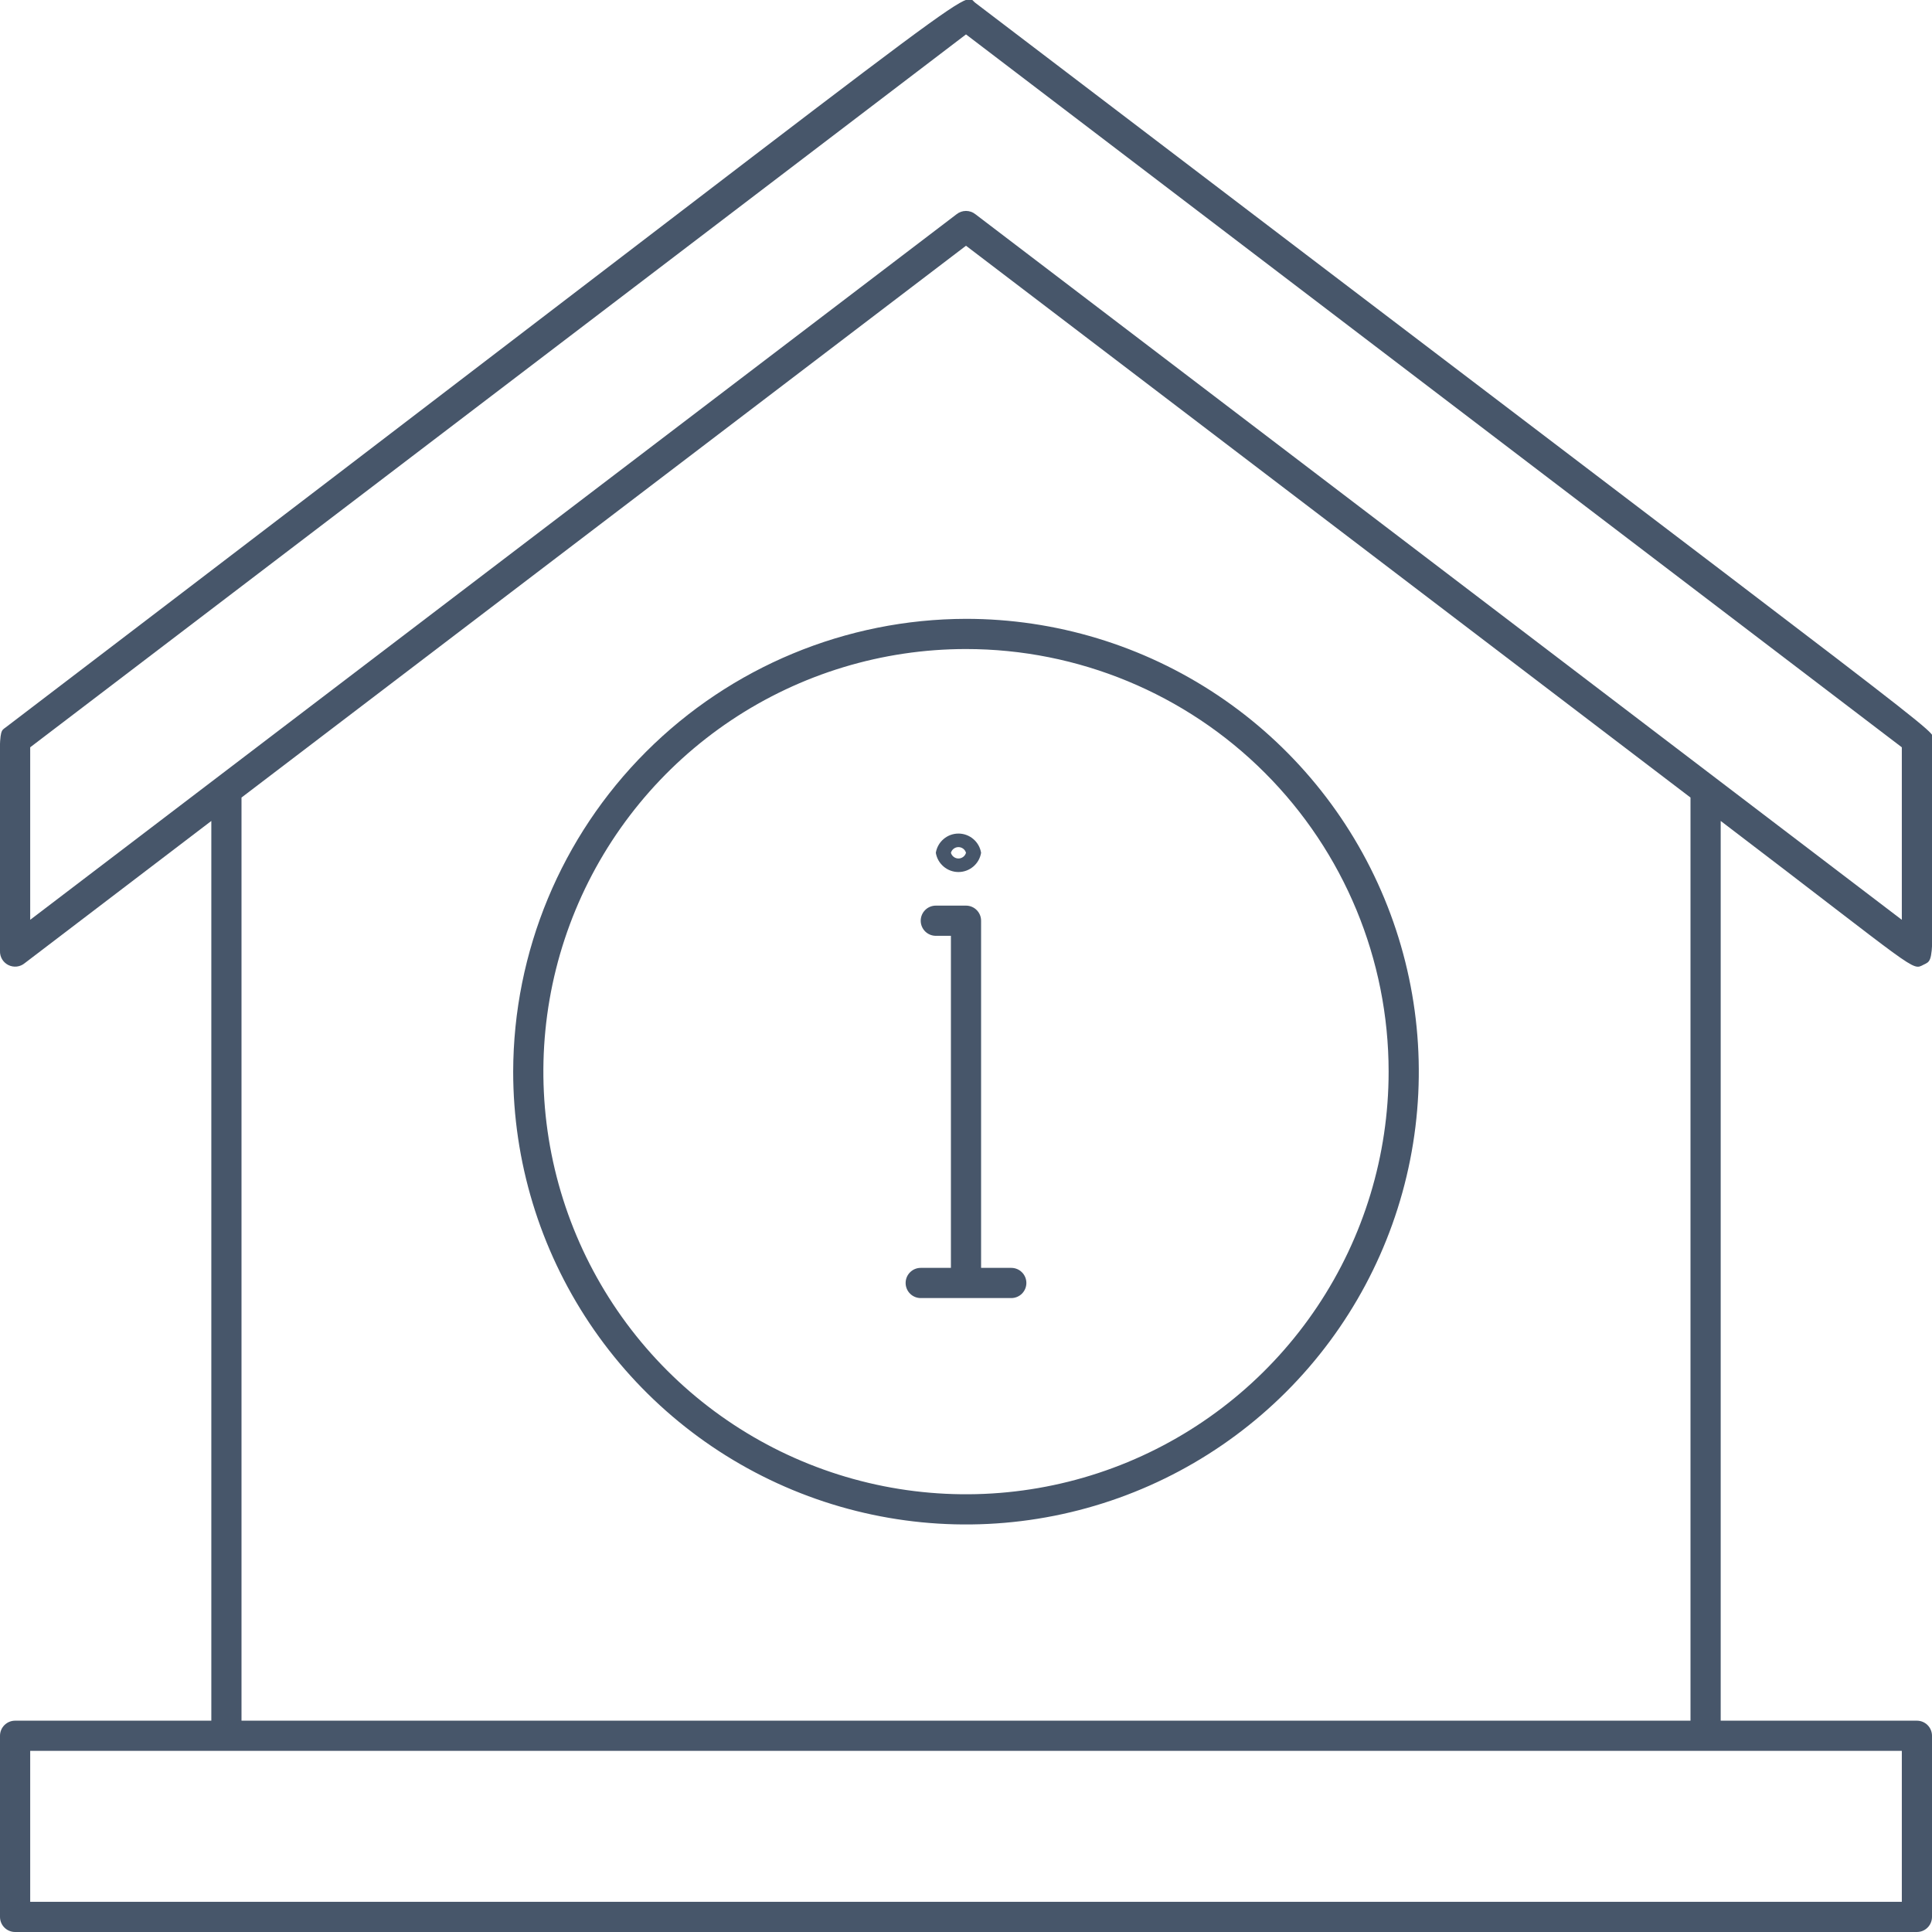<svg width="100" height="100" viewBox="0 0 100 100" fill="none" xmlns="http://www.w3.org/2000/svg">
<g clip-path="url(#clip0)">
<path d="M26.562 55.469C26.562 60.104 27.937 64.636 30.512 68.49C33.088 72.344 36.748 75.348 41.031 77.122C45.313 78.896 50.026 79.36 54.572 78.456C59.119 77.552 63.295 75.319 66.573 72.042C69.851 68.764 72.083 64.588 72.987 60.041C73.891 55.495 73.427 50.782 71.653 46.5C69.879 42.217 66.876 38.556 63.021 35.981C59.167 33.406 54.636 32.031 50 32.031C43.788 32.044 37.834 34.517 33.441 38.91C29.048 43.302 26.575 49.257 26.562 55.469V55.469ZM71.875 55.469C71.875 59.795 70.592 64.025 68.188 67.622C65.785 71.219 62.368 74.023 58.371 75.679C54.374 77.334 49.976 77.767 45.732 76.923C41.489 76.079 37.591 73.996 34.532 70.937C31.473 67.877 29.389 63.98 28.545 59.736C27.701 55.493 28.134 51.095 29.79 47.097C31.446 43.1 34.25 39.684 37.847 37.28C41.444 34.877 45.673 33.594 50 33.594C55.802 33.594 61.366 35.898 65.468 40.001C69.57 44.103 71.875 49.667 71.875 55.469Z" fill="#47566A"/>
<path d="M50.781 47.656C50.781 47.449 50.699 47.25 50.552 47.104C50.406 46.957 50.207 46.875 50 46.875H48.438C48.23 46.875 48.032 46.957 47.885 47.104C47.739 47.25 47.656 47.449 47.656 47.656C47.656 47.864 47.739 48.062 47.885 48.209C48.032 48.355 48.23 48.438 48.438 48.438H49.219V65.625H47.656C47.449 65.625 47.25 65.707 47.104 65.854C46.957 66 46.875 66.199 46.875 66.406C46.875 66.614 46.957 66.812 47.104 66.959C47.25 67.105 47.449 67.188 47.656 67.188H52.344C52.551 67.188 52.75 67.105 52.896 66.959C53.043 66.812 53.125 66.614 53.125 66.406C53.125 66.199 53.043 66 52.896 65.854C52.75 65.707 52.551 65.625 52.344 65.625H50.781V47.656Z" fill="#47566A"/>
<path d="M48.438 44.141C48.483 44.419 48.626 44.671 48.841 44.853C49.055 45.036 49.328 45.136 49.609 45.136C49.891 45.136 50.163 45.036 50.378 44.853C50.593 44.671 50.736 44.419 50.781 44.141C50.736 43.863 50.593 43.61 50.378 43.428C50.163 43.245 49.891 43.145 49.609 43.145C49.328 43.145 49.055 43.245 48.841 43.428C48.626 43.61 48.483 43.863 48.438 44.141V44.141ZM50 44.141C49.976 44.225 49.925 44.3 49.854 44.353C49.783 44.406 49.698 44.435 49.609 44.435C49.521 44.435 49.435 44.406 49.365 44.353C49.294 44.3 49.243 44.225 49.219 44.141C49.243 44.056 49.294 43.981 49.365 43.928C49.435 43.875 49.521 43.846 49.609 43.846C49.698 43.846 49.783 43.875 49.854 43.928C49.925 43.981 49.976 44.056 50 44.141V44.141Z" fill="#47566A"/>
<path d="M99.57 49.93C100.195 49.625 100.016 49.969 100.016 38.281C100.016 37.68 103.141 40.25 50.484 0.148C49.703 -0.43 52.563 -2.195 0.297 37.648C-0.148 37.984 6.8358e-05 37.437 6.8358e-05 49.219C-0.006 49.37 0.031 49.52 0.108 49.65C0.186 49.78 0.299 49.885 0.435 49.952C0.57 50.019 0.723 50.045 0.873 50.028C1.023 50.01 1.165 49.949 1.281 49.852L10.938 42.492V89.062H0.781C0.574 89.062 0.375 89.145 0.229 89.291C0.082 89.438 6.8358e-05 89.636 6.8358e-05 89.844V99.219C6.8358e-05 99.426 0.082 99.625 0.229 99.771C0.375 99.918 0.574 100 0.781 100H99.219C99.426 100 99.625 99.918 99.771 99.771C99.918 99.625 100 99.426 100 99.219V89.844C100 89.636 99.918 89.438 99.771 89.291C99.625 89.145 99.426 89.062 99.219 89.062H89.063V42.492C99.398 50.359 98.938 50.25 99.57 49.93ZM1.563 38.68L50 1.781L98.438 38.68V47.609L50.484 11.086C50.346 10.977 50.176 10.918 50 10.918C49.824 10.918 49.654 10.977 49.516 11.086L1.563 47.609V38.68ZM98.438 98.437H1.563V90.625H98.438V98.437ZM87.5 89.062H12.5V41.281L50 12.719L87.5 41.281V89.062Z" fill="#47566A"/>
</g>
<defs>
<clipPath id="clip0">
<rect width="100" height="100" fill="white"/>
</clipPath>
</defs>
</svg>
